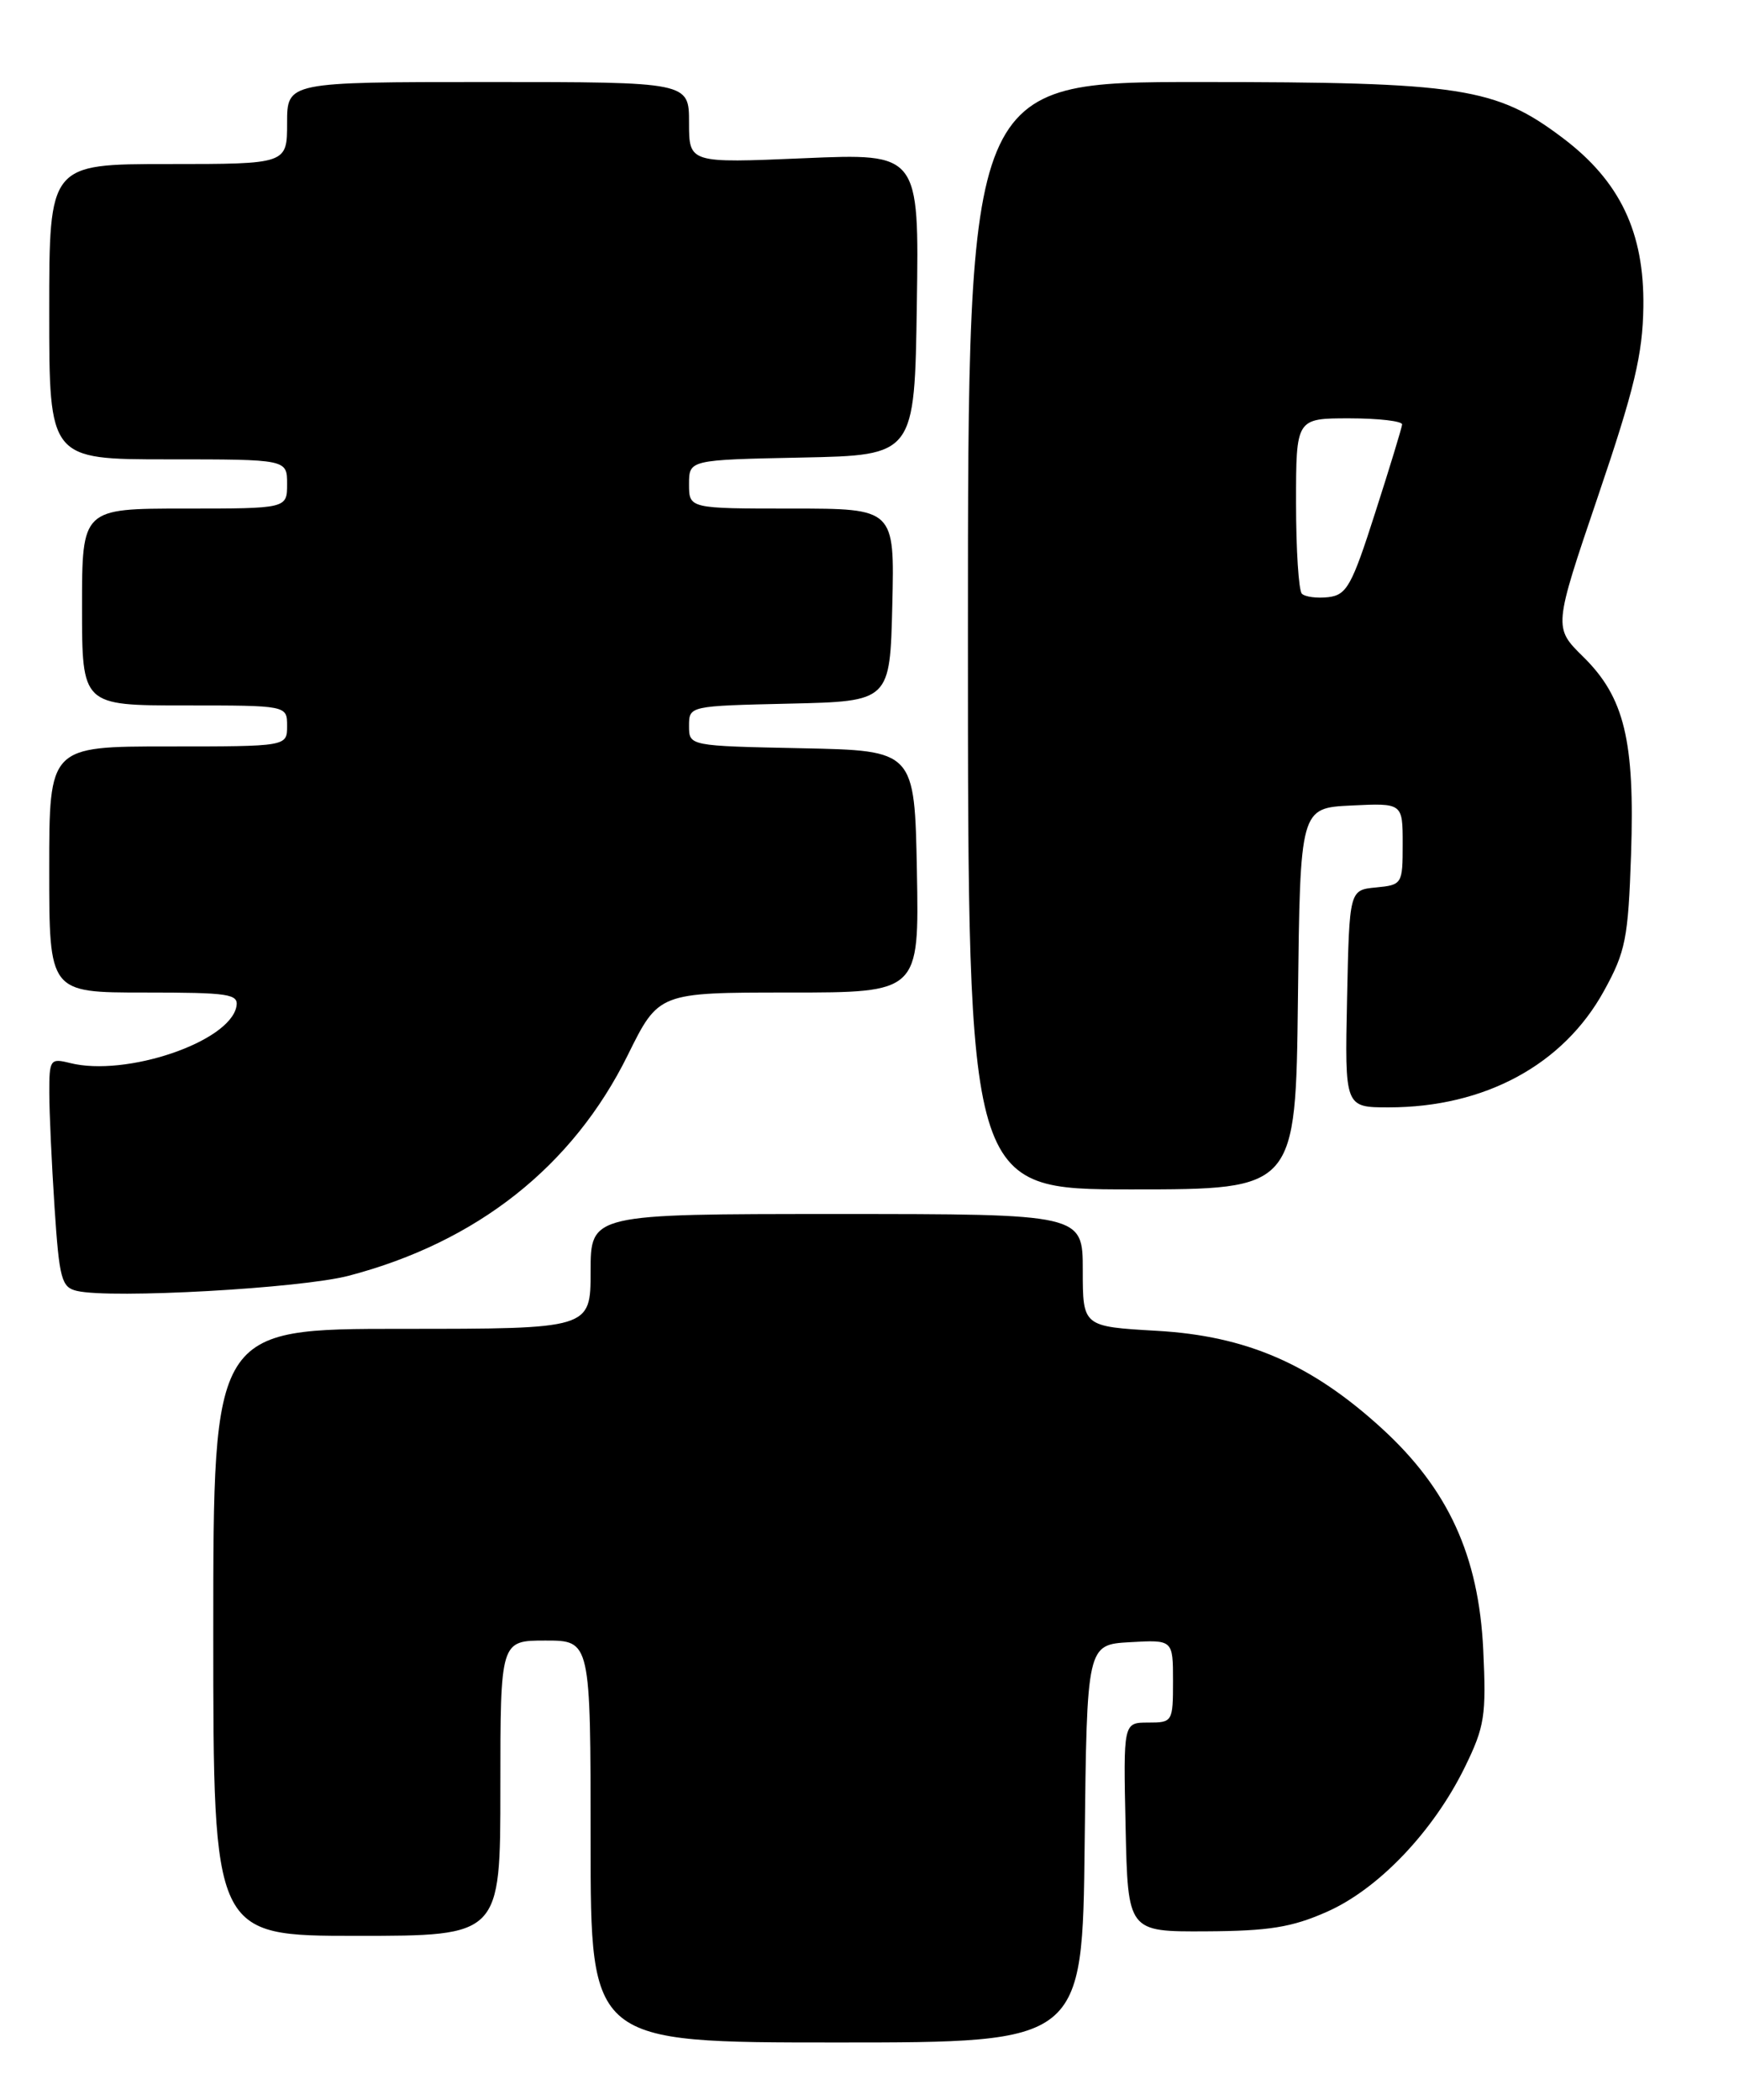 <?xml version="1.0" encoding="UTF-8" standalone="no"?>
<!DOCTYPE svg PUBLIC "-//W3C//DTD SVG 1.1//EN" "http://www.w3.org/Graphics/SVG/1.1/DTD/svg11.dtd" >
<svg xmlns="http://www.w3.org/2000/svg" xmlns:xlink="http://www.w3.org/1999/xlink" version="1.1" viewBox="0 0 212 256">
 <g >
 <path fill="currentColor"
d=" M 132.23 224.75 C 132.50 200.50 132.50 200.50 137.75 200.20 C 143.00 199.90 143.00 199.90 143.00 204.95 C 143.00 209.91 142.94 210.00 139.97 210.00 C 136.94 210.00 136.94 210.00 137.22 222.75 C 137.50 235.50 137.50 235.50 147.00 235.45 C 154.71 235.41 157.50 234.96 161.78 233.06 C 168.05 230.29 174.75 223.26 178.58 215.43 C 181.00 210.48 181.20 209.17 180.82 201.11 C 180.27 189.65 176.55 181.53 168.45 174.13 C 159.88 166.30 151.95 162.86 141.03 162.24 C 132.00 161.72 132.00 161.72 132.00 154.86 C 132.00 148.00 132.00 148.00 102.00 148.00 C 72.00 148.00 72.00 148.00 72.00 155.00 C 72.00 162.00 72.00 162.00 49.00 162.00 C 26.00 162.00 26.00 162.00 26.00 199.00 C 26.00 236.00 26.00 236.00 43.50 236.00 C 61.00 236.00 61.00 236.00 61.00 218.00 C 61.00 200.00 61.00 200.00 66.50 200.00 C 72.00 200.00 72.00 200.00 72.00 224.50 C 72.00 249.00 72.00 249.00 101.98 249.00 C 131.96 249.00 131.96 249.00 132.23 224.75 Z  M 42.50 155.53 C 58.15 151.43 69.83 142.20 76.54 128.61 C 80.30 121.00 80.30 121.00 96.18 121.00 C 112.05 121.00 112.05 121.00 111.78 106.25 C 111.50 91.50 111.50 91.50 97.75 91.22 C 84.00 90.94 84.00 90.94 84.00 88.50 C 84.00 86.06 84.01 86.06 96.25 85.78 C 108.50 85.50 108.50 85.50 108.78 73.75 C 109.06 62.00 109.06 62.00 96.53 62.00 C 84.00 62.00 84.00 62.00 84.00 59.03 C 84.00 56.06 84.00 56.06 97.75 55.78 C 111.50 55.50 111.50 55.50 111.77 37.10 C 112.05 18.69 112.05 18.69 98.02 19.29 C 84.00 19.89 84.00 19.89 84.00 14.95 C 84.00 10.00 84.00 10.00 59.50 10.00 C 35.00 10.00 35.00 10.00 35.00 15.00 C 35.00 20.00 35.00 20.00 20.50 20.00 C 6.00 20.00 6.00 20.00 6.00 38.00 C 6.00 56.00 6.00 56.00 20.50 56.00 C 35.00 56.00 35.00 56.00 35.00 59.00 C 35.00 62.00 35.00 62.00 22.50 62.00 C 10.00 62.00 10.00 62.00 10.00 74.00 C 10.00 86.00 10.00 86.00 22.50 86.00 C 35.00 86.00 35.00 86.00 35.00 88.50 C 35.00 91.00 35.00 91.00 20.50 91.00 C 6.00 91.00 6.00 91.00 6.00 106.00 C 6.00 121.00 6.00 121.00 17.57 121.00 C 27.97 121.00 29.11 121.17 28.82 122.71 C 27.99 127.03 15.35 131.31 8.52 129.59 C 6.12 128.99 6.00 129.17 6.01 133.23 C 6.01 135.58 6.30 141.86 6.65 147.20 C 7.23 155.97 7.50 156.95 9.40 157.38 C 13.60 158.35 36.65 157.06 42.50 155.53 Z  M 158.23 121.75 C 158.50 98.50 158.50 98.50 164.75 98.20 C 171.00 97.90 171.00 97.90 171.00 102.89 C 171.00 107.78 170.94 107.88 167.75 108.19 C 164.50 108.50 164.50 108.50 164.22 121.75 C 163.94 135.00 163.94 135.00 169.29 135.00 C 181.00 135.00 190.59 129.81 195.54 120.80 C 198.18 116.01 198.49 114.42 198.84 104.18 C 199.31 90.28 198.03 85.01 193.01 80.07 C 189.38 76.50 189.38 76.50 194.81 60.50 C 199.25 47.44 200.26 43.20 200.34 37.42 C 200.47 28.34 197.50 22.10 190.54 16.84 C 182.35 10.65 178.16 10.00 146.18 10.00 C 118.00 10.00 118.00 10.00 118.00 77.50 C 118.00 145.00 118.00 145.00 137.98 145.00 C 157.96 145.00 157.96 145.00 158.23 121.75 Z  M 158.71 72.38 C 158.32 71.99 158.00 67.02 158.00 61.33 C 158.00 51.00 158.00 51.00 164.50 51.00 C 168.07 51.00 170.97 51.34 170.93 51.75 C 170.89 52.16 169.42 57.00 167.65 62.50 C 164.80 71.42 164.18 72.53 161.94 72.80 C 160.56 72.96 159.10 72.77 158.71 72.38 Z "/>
</g>
</svg>